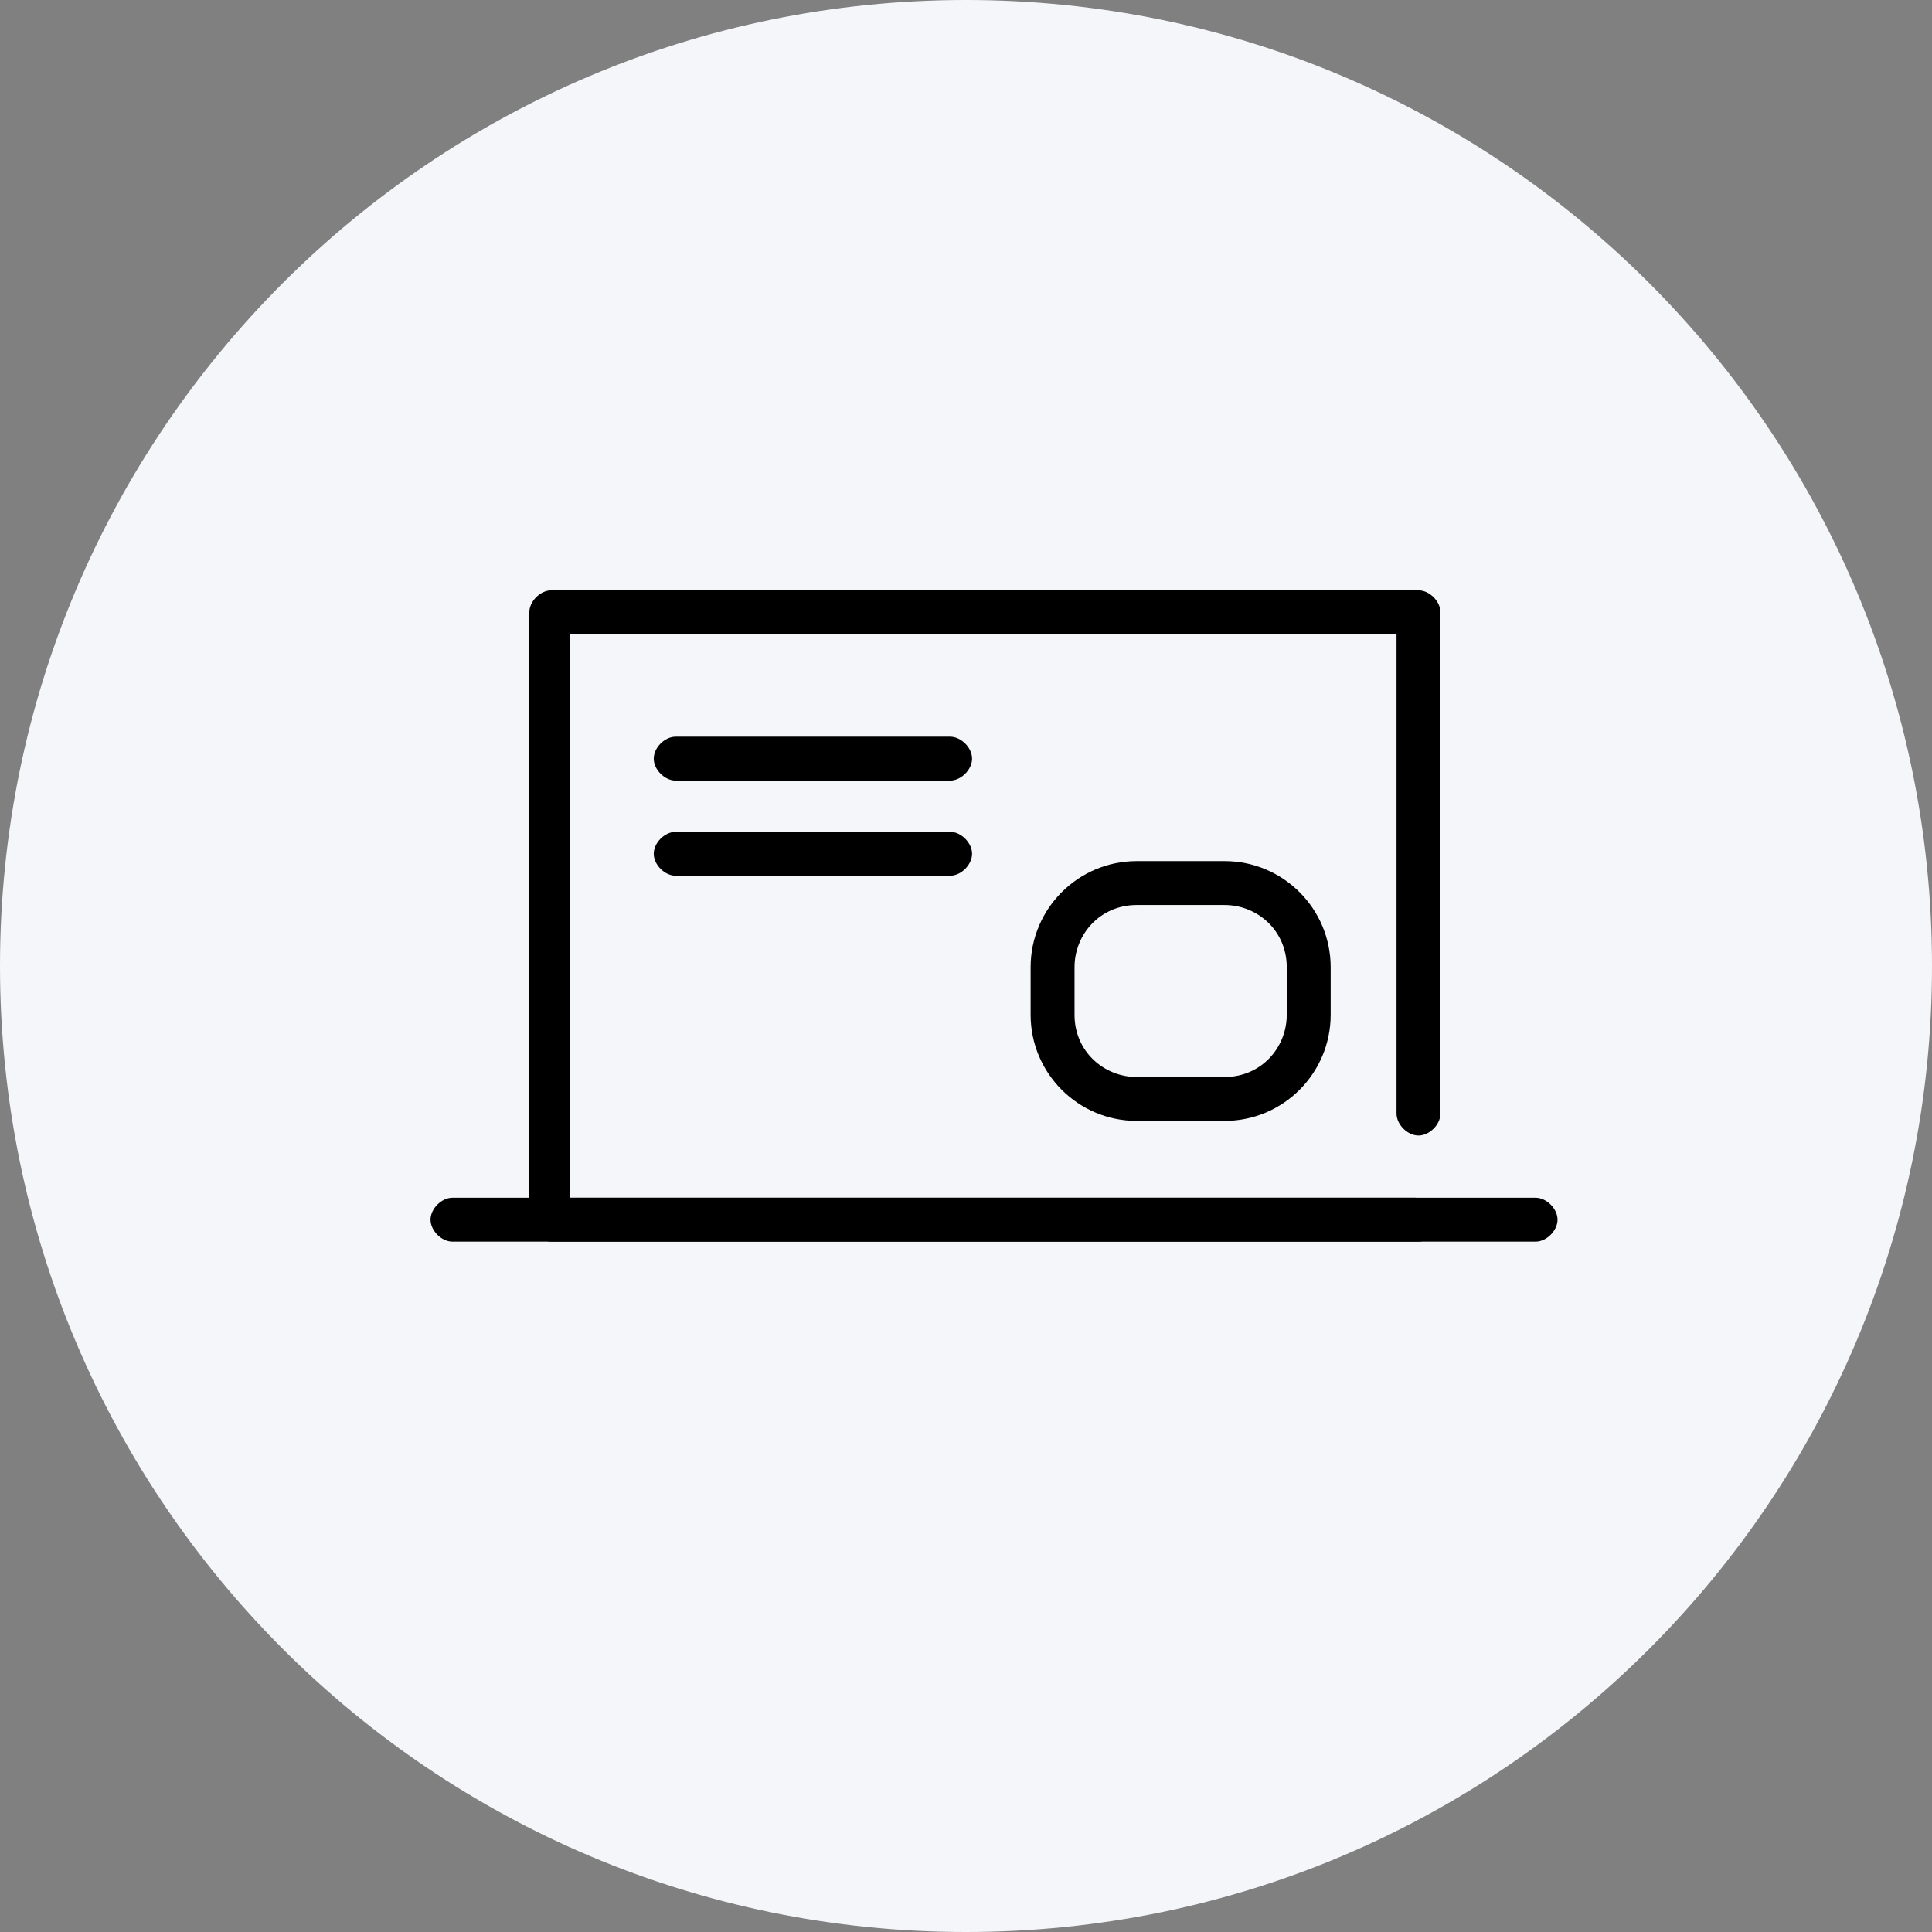 <svg width="96" height="96" viewBox="0 0 96 96" fill="none" xmlns="http://www.w3.org/2000/svg">
<rect x="0" y="0" width="96" height="96" fill="#808080" stroke="none"/>
<path d="M0 48C0 21.49 21.49 0 48 0C74.51 0 96 21.49 96 48C96 74.51 74.51 96 48 96C21.49 96 0 74.51 0 48Z" fill="#F5F6F9"/>
<path d="M70.484 61.697H27.393C26.847 61.697 26.302 61.151 26.302 60.606V30.424C26.302 29.879 26.847 29.333 27.393 29.333H70.484C71.029 29.333 71.575 29.879 71.575 30.424V55.333C71.575 55.879 71.029 56.424 70.484 56.424C69.938 56.424 69.393 55.879 69.393 55.333V31.515H28.302V59.515H70.302C70.847 59.515 71.393 60.061 71.393 60.606C71.393 61.151 71.029 61.697 70.484 61.697Z" fill="black"/>
<path d="M76.302 61.697H22.484C21.938 61.697 21.393 61.151 21.393 60.606C21.393 60.061 21.938 59.515 22.484 59.515H76.302C76.847 59.515 77.393 60.061 77.393 60.606C77.393 61.151 76.847 61.697 76.302 61.697Z" fill="black"/>
<path d="M47.211 38.788H33.575C33.029 38.788 32.484 38.242 32.484 37.697C32.484 37.151 33.029 36.606 33.575 36.606H47.211C47.757 36.606 48.302 37.151 48.302 37.697C48.302 38.242 47.757 38.788 47.211 38.788Z" fill="black"/>
<path d="M47.211 43.515H33.575C33.029 43.515 32.484 42.97 32.484 42.424C32.484 41.879 33.029 41.333 33.575 41.333H47.211C47.757 41.333 48.302 41.879 48.302 42.424C48.302 42.97 47.757 43.515 47.211 43.515Z" fill="black"/>
<path d="M60.847 55.697H56.484C53.575 55.697 51.211 53.333 51.211 50.424V48.061C51.211 45.151 53.575 42.788 56.484 42.788H60.847C63.757 42.788 66.12 45.151 66.12 48.061V50.424C66.12 53.333 63.757 55.697 60.847 55.697ZM56.484 44.97C54.666 44.97 53.393 46.424 53.393 48.061V50.424C53.393 52.242 54.847 53.515 56.484 53.515H60.847C62.666 53.515 63.938 52.061 63.938 50.424V48.061C63.938 46.242 62.484 44.97 60.847 44.97H56.484Z" fill="black"/>
</svg>
